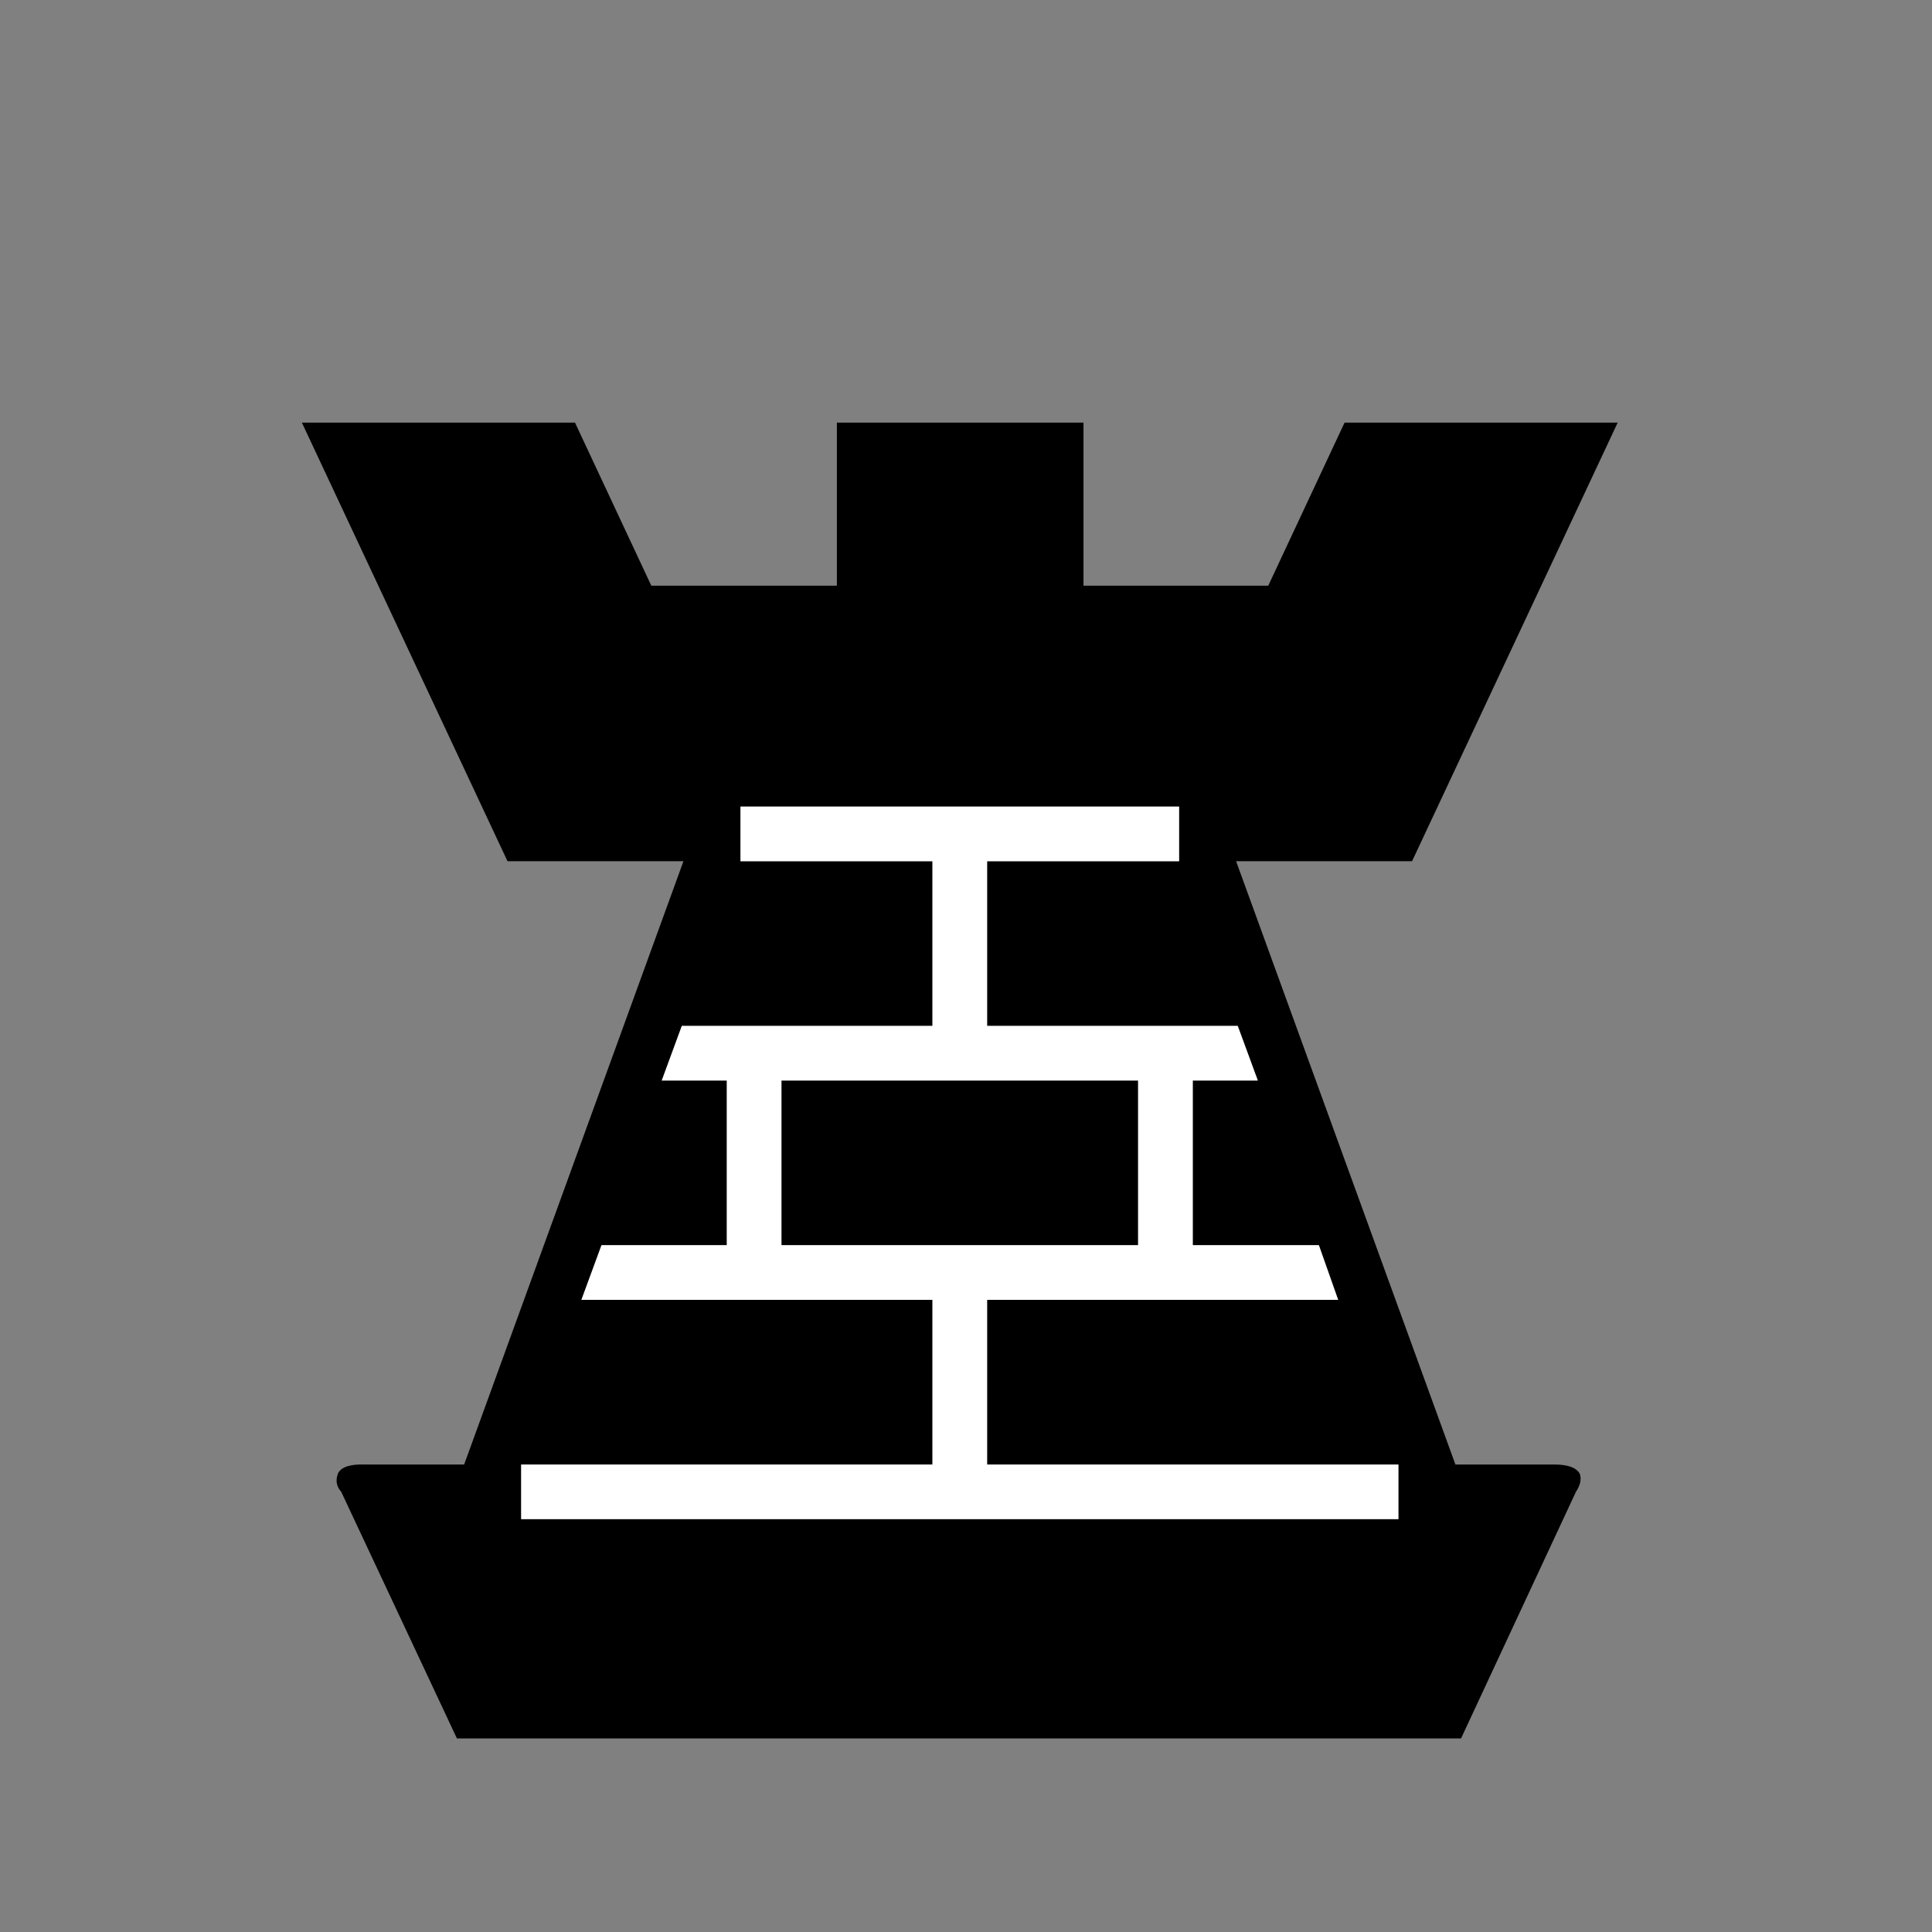 <svg width="180" height="180" viewBox="0 0 180 180" fill="none" xmlns="http://www.w3.org/2000/svg">
<rect x="0" y="0" width="180" height="180" fill="#808080" stroke="none"/>
<path d="M43.243 136.445L63.675 80.239H47.285L28.125 39.375H53.571L60.681 54.568H77.97V39.375H100.946V54.568H118.16L125.27 39.375H150.716L131.557 80.239H115.166L135.598 136.445H144.804C146.101 136.445 146.9 136.745 147.199 137.343C147.349 137.842 147.224 138.391 146.825 138.99L136.122 161.966H89.421H42.57L31.792 138.99C31.343 138.491 31.243 137.917 31.493 137.269C31.792 136.67 32.641 136.396 34.038 136.445H43.243ZM72.805 100.671H106.036V116.013H72.805V100.671ZM89.421 75.149H68.989V80.239H86.876V95.582H63.525L61.654 100.671H67.717V116.013H56.041L54.17 121.103H86.876V136.445H48.557V141.535H130.285V136.445H91.965V121.103H124.671L122.875 116.013H111.125V100.671H117.187L115.316 95.582H91.965V80.239H109.853V75.149H89.421Z" fill="black"/>
<path d="M72.805 100.671H106.036V116.013H72.805V100.671ZM89.421 75.149H68.989V80.239H86.876V95.581H63.525L61.654 100.671H67.717V116.013H56.041L54.17 121.102H86.876V136.445H48.557V141.535H130.285V136.445H91.965V121.102H124.671L122.875 116.013H111.125V100.671H117.187L115.316 95.581H91.965V80.239H109.852V75.149H89.421Z" fill="white"/>
</svg>
